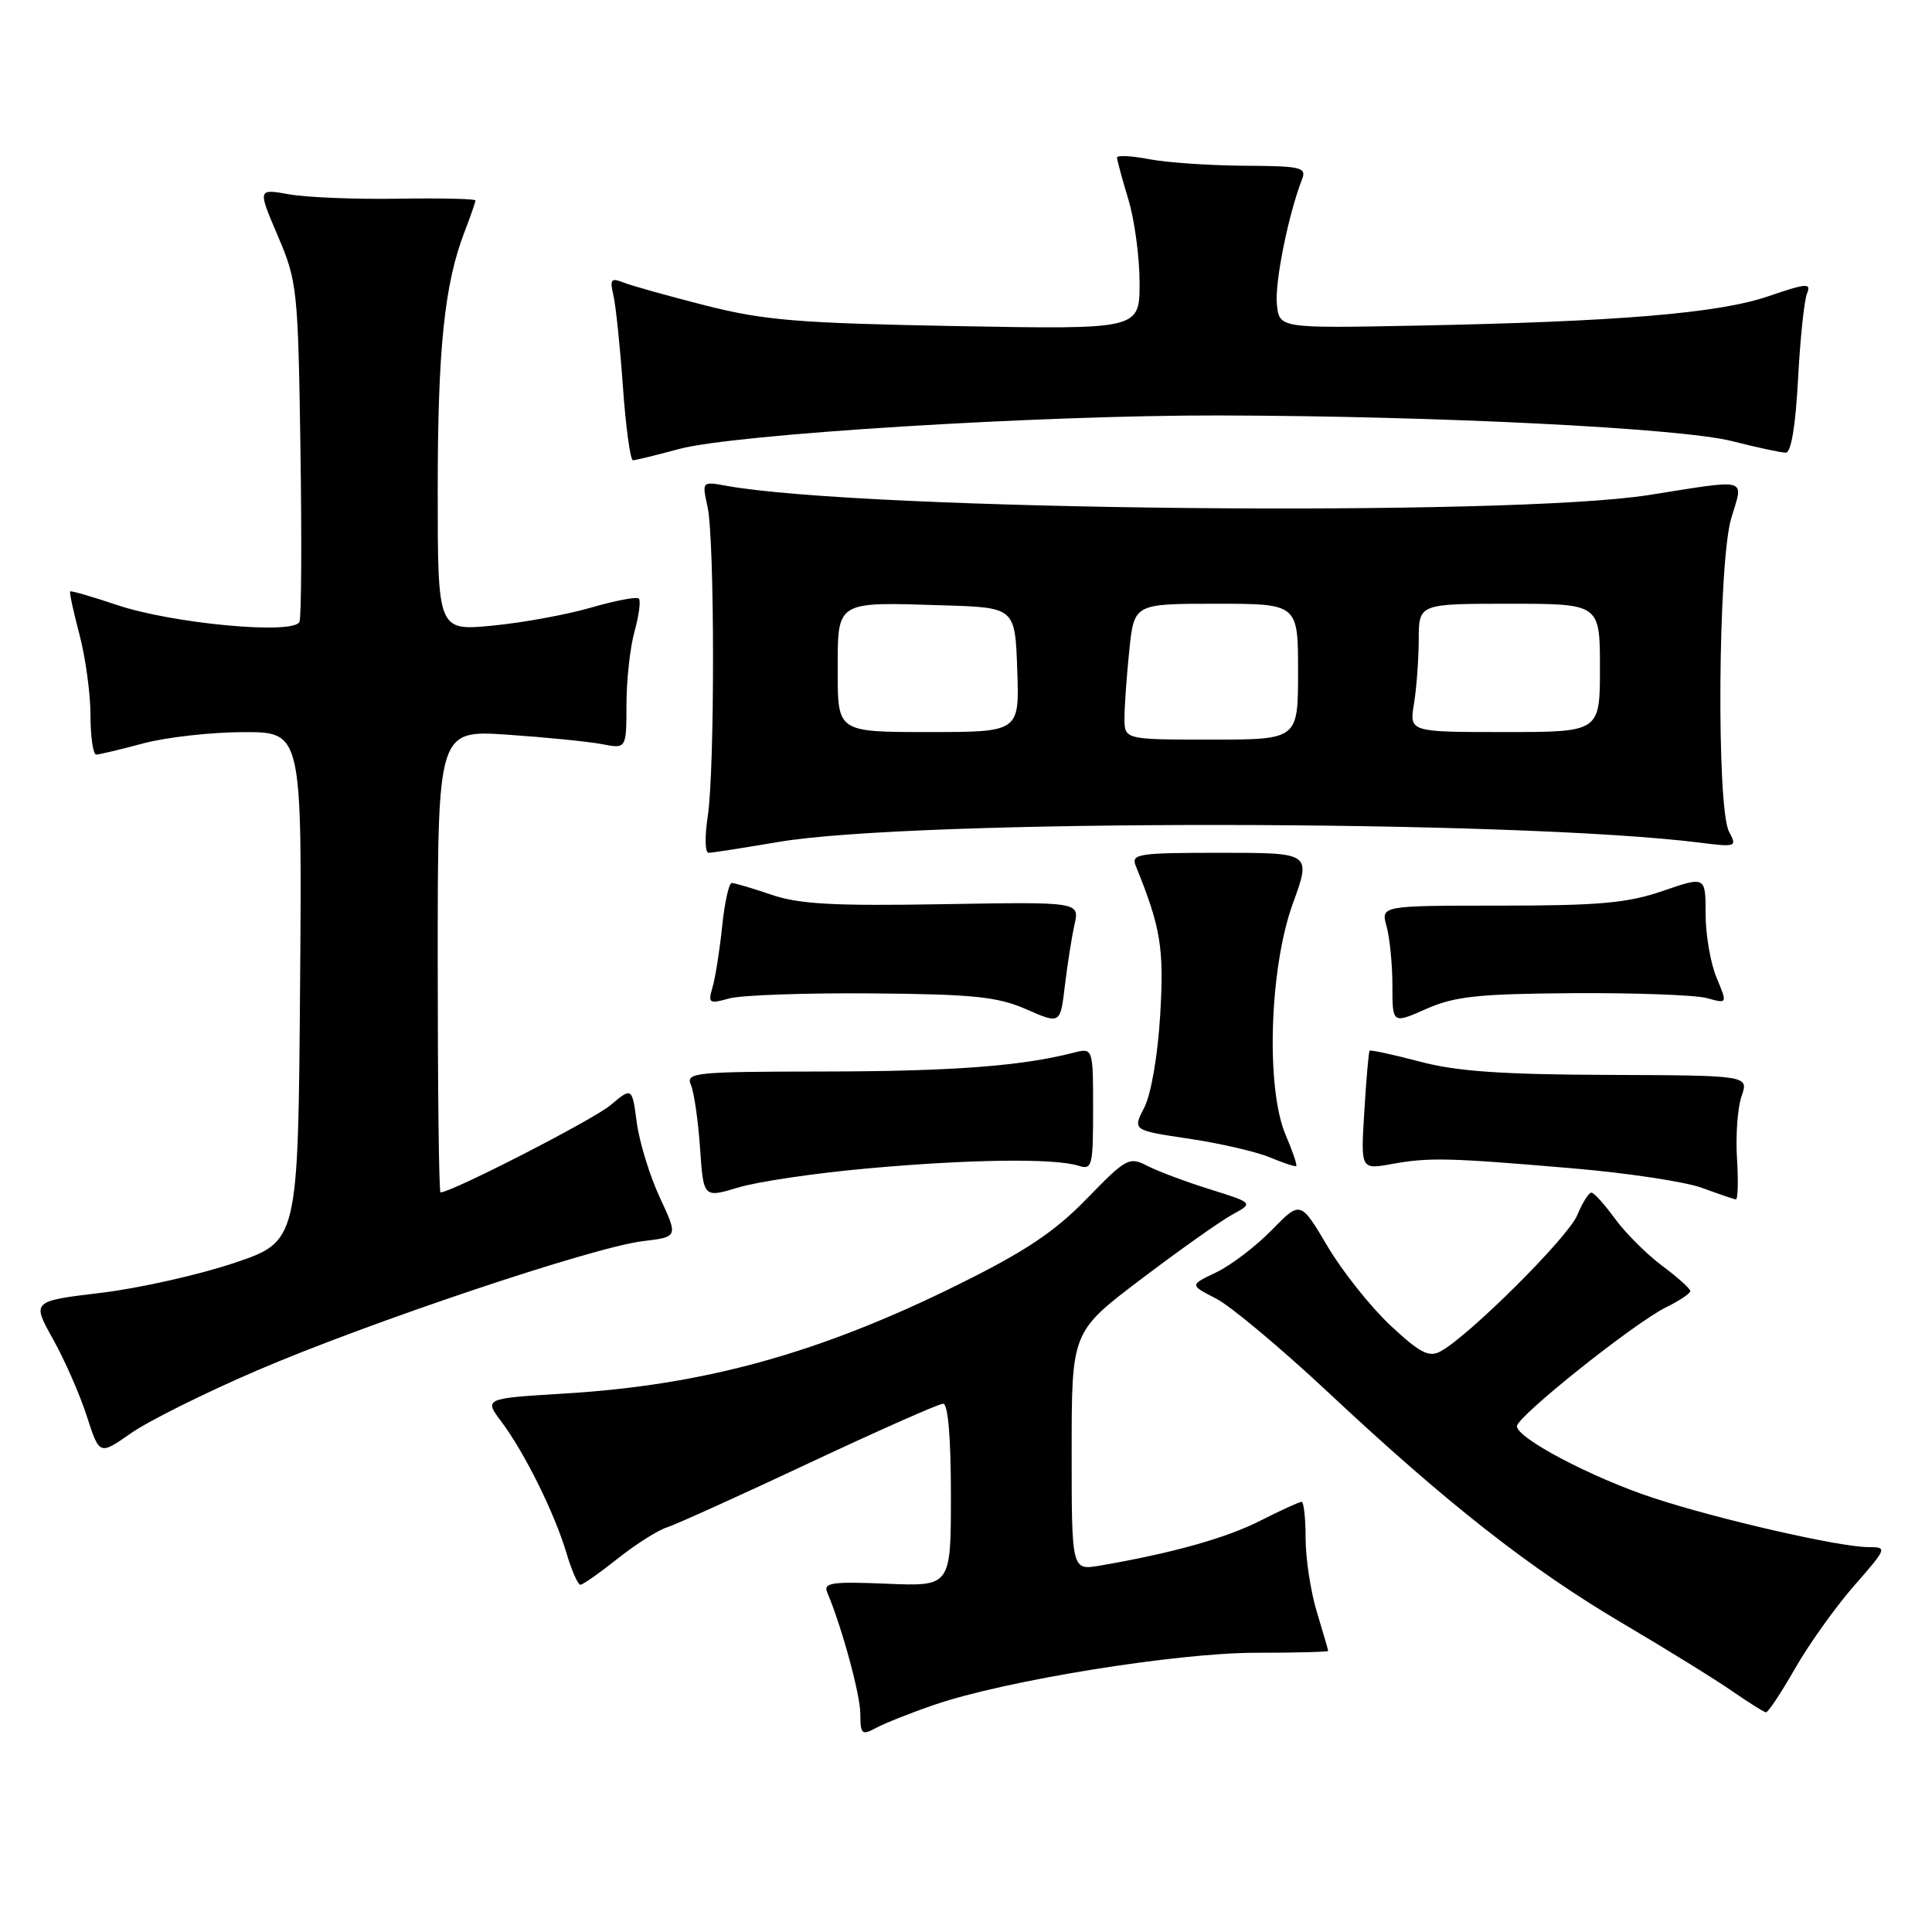 <?xml version="1.0" encoding="UTF-8" standalone="no"?>
<!DOCTYPE svg PUBLIC "-//W3C//DTD SVG 1.1//EN" "http://www.w3.org/Graphics/SVG/1.1/DTD/svg11.dtd" >
<svg xmlns="http://www.w3.org/2000/svg" xmlns:xlink="http://www.w3.org/1999/xlink" version="1.1" viewBox="0 0 256 256">
 <g >
 <path fill="currentColor"
d=" M 123.82 225.89 C 133.15 222.68 155.89 219.00 166.40 219.00 C 171.68 219.00 176.00 218.89 175.99 218.75 C 175.98 218.61 175.31 216.29 174.49 213.59 C 173.67 210.89 173.00 206.50 173.00 203.84 C 173.00 201.18 172.76 199.00 172.47 199.00 C 172.17 199.00 169.70 200.13 166.98 201.51 C 162.42 203.82 155.31 205.81 145.75 207.45 C 142.00 208.09 142.00 208.09 142.00 192.28 C 142.00 176.46 142.00 176.46 151.22 169.48 C 156.29 165.64 161.71 161.80 163.27 160.95 C 166.10 159.40 166.10 159.40 160.30 157.58 C 157.11 156.59 153.38 155.18 152.00 154.47 C 149.63 153.24 149.20 153.48 144.00 158.84 C 139.74 163.22 135.90 165.79 127.00 170.20 C 108.60 179.31 93.38 183.53 74.81 184.65 C 64.13 185.30 64.13 185.30 66.45 188.40 C 69.51 192.48 73.46 200.45 75.05 205.75 C 75.74 208.09 76.58 210.00 76.91 209.99 C 77.23 209.98 79.45 208.43 81.84 206.53 C 84.23 204.63 87.16 202.77 88.34 202.40 C 89.53 202.02 98.02 198.18 107.22 193.86 C 116.42 189.54 124.41 186.00 124.97 186.00 C 125.62 186.00 126.00 190.48 126.00 198.10 C 126.00 210.21 126.00 210.21 117.49 209.85 C 110.22 209.55 109.07 209.72 109.61 211.00 C 111.55 215.57 114.00 224.57 114.00 227.12 C 114.00 229.81 114.19 229.97 116.10 228.95 C 117.25 228.33 120.72 226.95 123.82 225.89 Z  M 237.85 221.09 C 239.69 217.87 243.21 212.94 245.68 210.12 C 250.07 205.10 250.10 205.00 247.57 205.00 C 243.75 205.00 227.60 201.30 219.00 198.46 C 210.91 195.79 201.00 190.57 201.00 188.98 C 201.00 187.70 216.56 175.29 220.75 173.23 C 222.54 172.35 223.99 171.38 223.98 171.06 C 223.96 170.75 222.28 169.24 220.23 167.71 C 218.18 166.18 215.38 163.38 214.00 161.49 C 212.62 159.60 211.22 158.04 210.87 158.03 C 210.53 158.01 209.68 159.36 208.99 161.02 C 207.78 163.96 194.59 177.08 190.85 179.08 C 189.33 179.89 188.12 179.25 184.23 175.62 C 181.61 173.16 177.85 168.44 175.89 165.12 C 172.32 159.09 172.32 159.09 168.49 163.01 C 166.38 165.17 163.08 167.68 161.15 168.60 C 157.63 170.27 157.63 170.27 161.14 172.07 C 163.06 173.05 169.76 178.66 176.02 184.52 C 191.76 199.25 202.70 207.84 215.00 215.10 C 220.78 218.51 227.30 222.54 229.50 224.07 C 231.70 225.59 233.72 226.86 234.00 226.89 C 234.28 226.92 236.01 224.31 237.85 221.09 Z  M 34.00 181.62 C 48.94 175.20 78.63 165.24 85.18 164.46 C 89.86 163.90 89.86 163.90 87.44 158.70 C 86.11 155.84 84.73 151.37 84.38 148.77 C 83.75 144.04 83.75 144.04 80.87 146.46 C 78.58 148.38 59.83 158.00 58.37 158.00 C 58.16 158.00 58.00 144.21 58.00 127.36 C 58.00 96.73 58.00 96.73 67.25 97.35 C 72.34 97.70 77.96 98.26 79.75 98.60 C 83.00 99.23 83.00 99.23 83.01 93.36 C 83.01 90.14 83.49 85.77 84.08 83.66 C 84.67 81.54 84.92 79.59 84.65 79.31 C 84.37 79.04 81.53 79.58 78.32 80.51 C 75.12 81.44 69.24 82.52 65.25 82.90 C 58.00 83.59 58.00 83.59 58.00 64.98 C 58.00 46.20 58.89 37.63 61.55 30.73 C 62.35 28.66 63.00 26.78 63.00 26.56 C 63.00 26.34 58.39 26.24 52.75 26.33 C 47.11 26.42 40.62 26.16 38.32 25.75 C 34.14 25.00 34.14 25.00 36.81 31.25 C 39.38 37.28 39.49 38.27 39.81 59.34 C 39.99 71.36 39.94 81.73 39.68 82.39 C 39.01 84.14 22.85 82.65 15.46 80.15 C 12.19 79.05 9.42 78.25 9.30 78.37 C 9.17 78.49 9.73 81.05 10.52 84.05 C 11.32 87.05 11.98 91.86 11.99 94.75 C 11.99 97.64 12.34 99.99 12.75 99.99 C 13.16 99.98 15.97 99.31 19.00 98.50 C 22.02 97.69 27.99 97.02 32.26 97.01 C 40.03 97.00 40.03 97.00 39.76 130.75 C 39.50 164.50 39.50 164.50 31.00 167.36 C 26.32 168.93 18.39 170.71 13.36 171.31 C 4.21 172.41 4.21 172.41 7.03 177.45 C 8.58 180.23 10.60 184.83 11.51 187.67 C 13.18 192.83 13.18 192.83 17.34 189.92 C 19.63 188.31 27.12 184.58 34.00 181.62 Z  M 115.00 154.82 C 128.45 153.60 139.73 153.46 142.88 154.46 C 144.72 155.05 144.84 154.58 144.84 146.95 C 144.84 138.82 144.84 138.82 142.17 139.51 C 135.31 141.27 126.05 141.96 109.14 141.98 C 92.04 142.00 90.84 142.12 91.55 143.75 C 91.96 144.71 92.51 148.48 92.76 152.12 C 93.21 158.74 93.21 158.74 97.86 157.34 C 100.41 156.57 108.12 155.43 115.00 154.82 Z  M 230.16 153.49 C 229.97 150.46 230.24 146.74 230.77 145.24 C 231.72 142.50 231.72 142.50 213.11 142.43 C 198.95 142.38 192.97 141.96 188.10 140.66 C 184.58 139.73 181.60 139.09 181.48 139.23 C 181.35 139.38 181.04 142.98 180.78 147.24 C 180.30 154.98 180.30 154.98 184.40 154.24 C 189.38 153.34 191.88 153.40 208.50 154.82 C 215.65 155.43 223.30 156.59 225.50 157.39 C 227.70 158.20 229.72 158.89 230.00 158.93 C 230.28 158.97 230.35 156.52 230.16 153.49 Z  M 170.36 150.40 C 167.71 144.20 168.20 128.28 171.31 119.72 C 173.75 113.00 173.75 113.00 161.77 113.00 C 150.75 113.00 149.84 113.14 150.50 114.75 C 153.81 122.89 154.26 125.61 153.73 134.51 C 153.41 139.88 152.52 145.02 151.62 146.76 C 150.07 149.77 150.07 149.77 157.52 150.88 C 161.62 151.49 166.44 152.60 168.24 153.35 C 170.03 154.10 171.62 154.62 171.76 154.51 C 171.91 154.40 171.28 152.55 170.36 150.40 Z  M 142.38 122.50 C 143.05 119.50 143.05 119.50 124.94 119.81 C 110.50 120.06 105.89 119.81 102.23 118.56 C 99.71 117.70 97.34 117.00 96.96 117.00 C 96.59 117.00 96.01 119.59 95.69 122.75 C 95.36 125.91 94.79 129.54 94.42 130.80 C 93.79 132.94 93.95 133.05 96.62 132.30 C 98.20 131.86 106.70 131.56 115.50 131.63 C 129.04 131.74 132.19 132.07 136.00 133.74 C 140.50 135.71 140.50 135.71 141.10 130.60 C 141.44 127.80 142.01 124.15 142.38 122.50 Z  M 208.48 131.60 C 216.74 131.55 224.72 131.84 226.20 132.26 C 228.90 133.01 228.90 133.01 227.45 129.54 C 226.65 127.63 226.00 123.82 226.00 121.09 C 226.00 116.11 226.00 116.11 220.34 118.05 C 215.67 119.66 211.94 120.00 198.82 120.00 C 182.96 120.00 182.96 120.00 183.73 122.75 C 184.15 124.26 184.50 127.79 184.50 130.58 C 184.50 135.67 184.50 135.67 188.98 133.69 C 192.75 132.02 195.83 131.69 208.48 131.60 Z  M 103.12 111.57 C 120.97 108.51 200.91 108.58 225.36 111.67 C 230.05 112.26 230.18 112.21 229.11 110.21 C 227.42 107.05 227.65 74.49 229.40 68.66 C 231.04 63.22 231.93 63.47 218.50 65.59 C 200.05 68.52 114.37 67.66 96.25 64.37 C 93.01 63.78 93.01 63.79 93.75 67.14 C 94.71 71.46 94.73 102.03 93.77 108.25 C 93.37 110.86 93.42 113.00 93.89 113.00 C 94.36 113.00 98.51 112.35 103.12 111.57 Z  M 90.00 59.49 C 97.29 57.52 137.73 55.01 161.50 55.05 C 190.35 55.11 222.65 56.72 229.50 58.45 C 232.80 59.29 236.00 59.98 236.62 59.98 C 237.33 59.99 237.92 56.47 238.25 50.25 C 238.53 44.89 239.07 39.77 239.44 38.89 C 240.03 37.47 239.39 37.52 234.30 39.26 C 227.69 41.52 214.32 42.63 187.50 43.15 C 169.50 43.50 169.50 43.50 169.19 40.27 C 168.91 37.37 170.73 28.37 172.53 23.75 C 173.15 22.17 172.40 22.00 164.86 21.96 C 160.26 21.93 154.59 21.54 152.25 21.09 C 149.91 20.64 148.00 20.55 148.01 20.88 C 148.02 21.22 148.69 23.71 149.51 26.41 C 150.33 29.11 151.00 34.09 151.00 37.49 C 151.00 43.65 151.00 43.65 126.75 43.21 C 105.71 42.82 101.31 42.46 93.50 40.48 C 88.55 39.22 83.65 37.85 82.60 37.43 C 80.98 36.78 80.78 37.02 81.27 39.09 C 81.59 40.41 82.16 45.89 82.54 51.25 C 82.92 56.61 83.52 60.99 83.87 60.99 C 84.22 60.98 86.97 60.31 90.00 59.49 Z  M 149.00 95.15 C 149.00 93.58 149.29 89.53 149.64 86.15 C 150.28 80.00 150.28 80.00 161.14 80.00 C 172.00 80.00 172.00 80.00 172.00 89.00 C 172.00 98.00 172.00 98.00 160.50 98.00 C 149.00 98.00 149.00 98.00 149.00 95.15 Z  M 111.00 89.02 C 111.00 79.52 110.61 79.76 125.00 80.21 C 134.50 80.50 134.50 80.50 134.79 88.75 C 135.08 97.00 135.08 97.00 123.04 97.00 C 111.00 97.00 111.00 97.00 111.00 89.02 Z  M 187.36 93.25 C 187.70 91.19 187.98 87.36 187.99 84.75 C 188.00 80.00 188.00 80.00 200.00 80.00 C 212.00 80.00 212.00 80.00 212.00 88.50 C 212.00 97.00 212.00 97.00 199.37 97.00 C 186.74 97.00 186.74 97.00 187.36 93.25 Z "/>
</g>
</svg>
